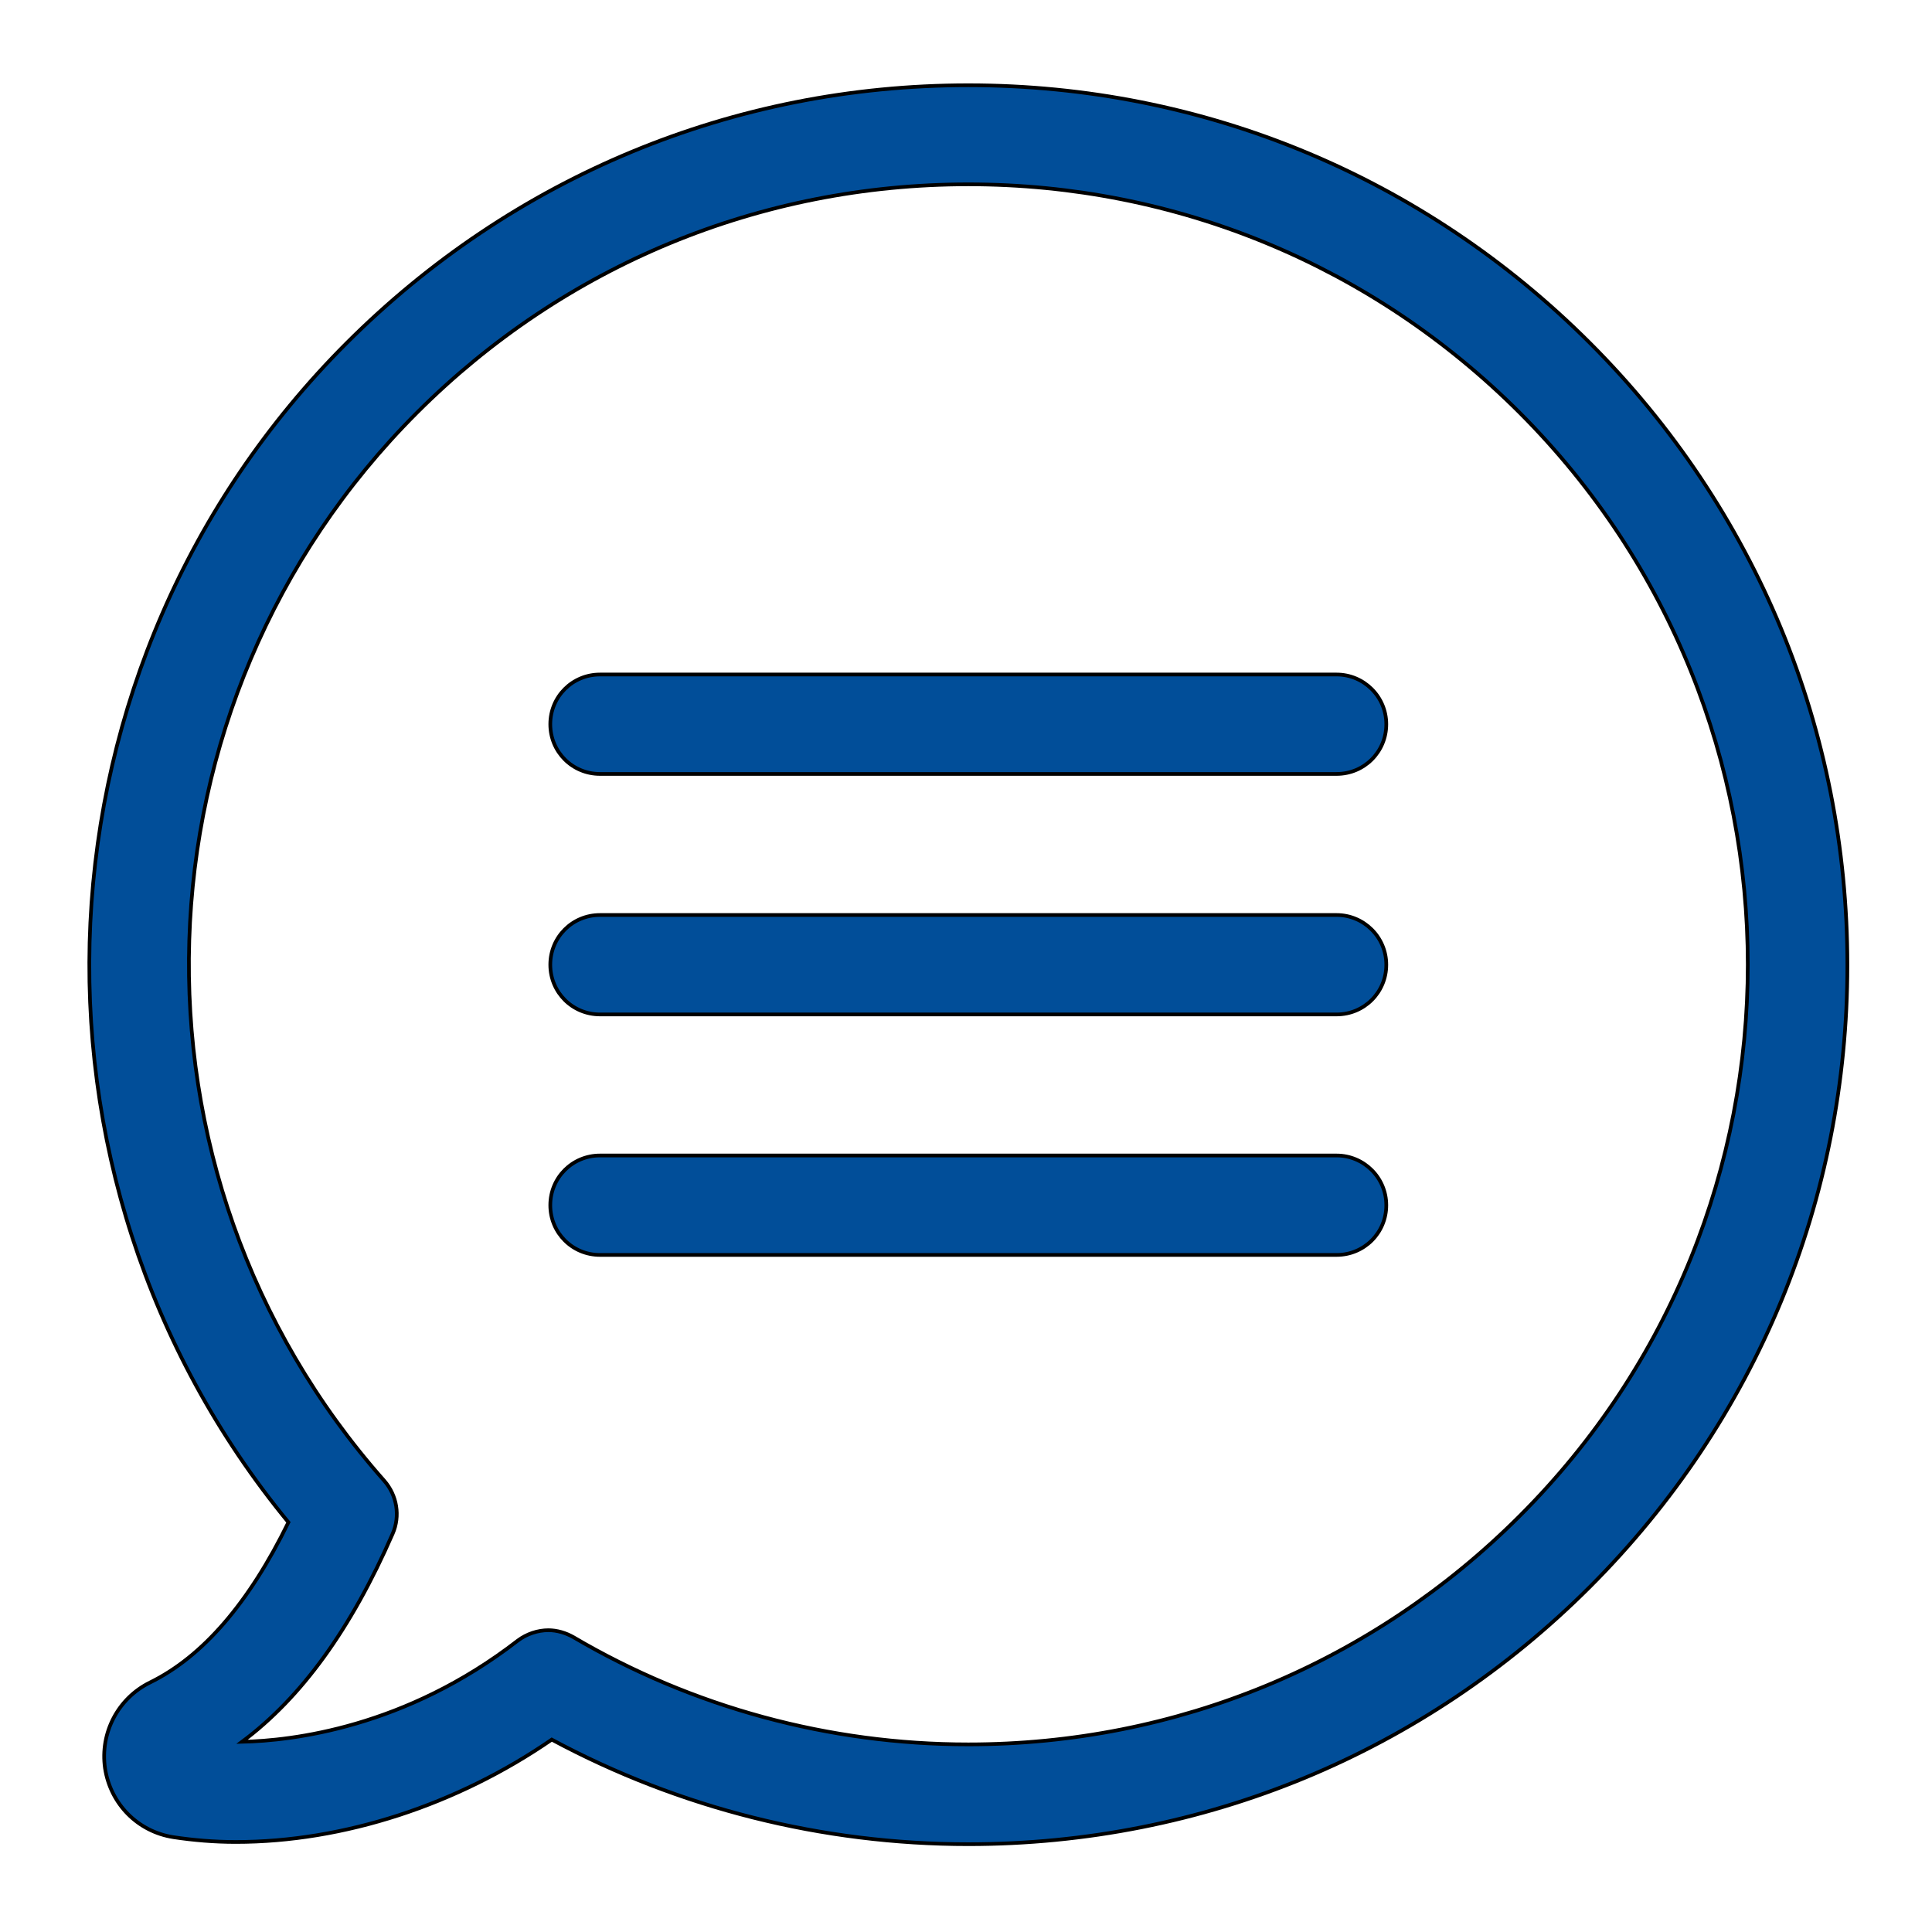 <svg width="64" height="64" xmlns="http://www.w3.org/2000/svg">
	<g>
		<title>background</title>
		<rect x="-1" y="-1" width="66" height="66" id="canvas_background" fill="none"/>
	</g>

	<g>
		<title>Layer 1</title>
		<g stroke="null" id="svg_114">
			<g stroke="null" id="svg_93" transform="matrix(0.122,0,0,0.122,11.18,182.781) ">
				<g stroke="null" id="svg_94">
					<path fill="#014e99" stroke="null" d="m340.079,-1405.057c-45.1,-45.1 -105,-70 -168.8,-70s-123.7,24.9 -168.8,70c-87,87 -93.3,226 -15.8,320.2c-10.7,21.9 -23.3,36.5 -37.6,43.5c-8.7,4.3 -13.6,13.7 -12.2,23.3c1.5,9.7 8.9,17.2 18.6,18.7c5.3,0.8 11,1.3 16.9,1.3l0,0c29.3,0 60.1,-10.1 85.8,-27.8c34.6,18.6 73.5,28.4 113.1,28.4c63.8,0 123.7,-24.8 168.8,-69.9s69.9,-105.1 69.9,-168.8s-24.8,-123.8 -69.9,-168.9zm-19.1,318.5c-40,40 -93.2,62 -149.7,62c-37.8,0 -74.9,-10.1 -107.2,-29.1c-2.1,-1.2 -4.5,-1.9 -6.8,-1.9c-2.9,0 -5.9,1 -8.3,2.8c-30.6,23.7 -61.4,27.2 -74.9,27.5c16.1,-12 29.6,-30.6 40.9,-56.5c2.1,-4.8 1.2,-10.4 -2.3,-14.4c-74,-83.6 -70.1,-211 8.9,-290c40,-40 93.2,-62 149.7,-62s109.7,22 149.7,62c82.6,82.7 82.6,217.1 0,299.6z"  id="svg_95"/>
					<path fill="#014e99" stroke="null" d="m271.279,-1315.057l-200,0c-7.5,0 -13.5,6 -13.5,13.5s6,13.5 13.5,13.5l200,0c7.5,0 13.5,-6 13.5,-13.5s-6.1,-13.5 -13.5,-13.5z" id="svg_96"/>
					<path fill="#014e99" stroke="null" d="m271.279,-1249.757l-200,0c-7.5,0 -13.5,6 -13.5,13.5s6,13.5 13.5,13.5l200,0c7.5,0 13.5,-6 13.5,-13.5s-6.1,-13.5 -13.5,-13.5z" id="svg_97"/>
					<path fill="#014e99" stroke="null" d="m271.279,-1184.457l-200,0c-7.5,0 -13.5,6 -13.5,13.5s6,13.5 13.5,13.5l200,0c7.5,0 13.5,-6 13.5,-13.5s-6.1,-13.5 -13.5,-13.5z" id="svg_98"/>
				</g>
			</g>
			<g stroke="null" id="svg_99" transform="matrix(0.122,0,0,0.122,11.18,182.781) "/>
			<g stroke="null" id="svg_100" transform="matrix(0.122,0,0,0.122,11.18,182.781) "/>
			<g stroke="null" id="svg_101" transform="matrix(0.122,0,0,0.122,11.18,182.781) "/>
			<g stroke="null" id="svg_102" transform="matrix(0.122,0,0,0.122,11.18,182.781) "/>
			<g stroke="null" id="svg_103" transform="matrix(0.122,0,0,0.122,11.18,182.781) "/>
			<g stroke="null" id="svg_104" transform="matrix(0.122,0,0,0.122,11.18,182.781) "/>
			<g stroke="null" id="svg_105" transform="matrix(0.122,0,0,0.122,11.18,182.781) "/>
			<g stroke="null" id="svg_106" transform="matrix(0.122,0,0,0.122,11.18,182.781) "/>
			<g stroke="null" id="svg_107" transform="matrix(0.122,0,0,0.122,11.18,182.781) "/>
			<g stroke="null" id="svg_108" transform="matrix(0.122,0,0,0.122,11.18,182.781) "/>
			<g stroke="null" id="svg_109" transform="matrix(0.122,0,0,0.122,11.18,182.781) "/>
			<g stroke="null" id="svg_110" transform="matrix(0.122,0,0,0.122,11.18,182.781) "/>
			<g stroke="null" id="svg_111" transform="matrix(0.122,0,0,0.122,11.18,182.781) "/>
			<g stroke="null" id="svg_112" transform="matrix(0.122,0,0,0.122,11.18,182.781) "/>
			<g stroke="null" id="svg_113" transform="matrix(0.122,0,0,0.122,11.18,182.781) "/>
		</g>
	</g>
</svg>